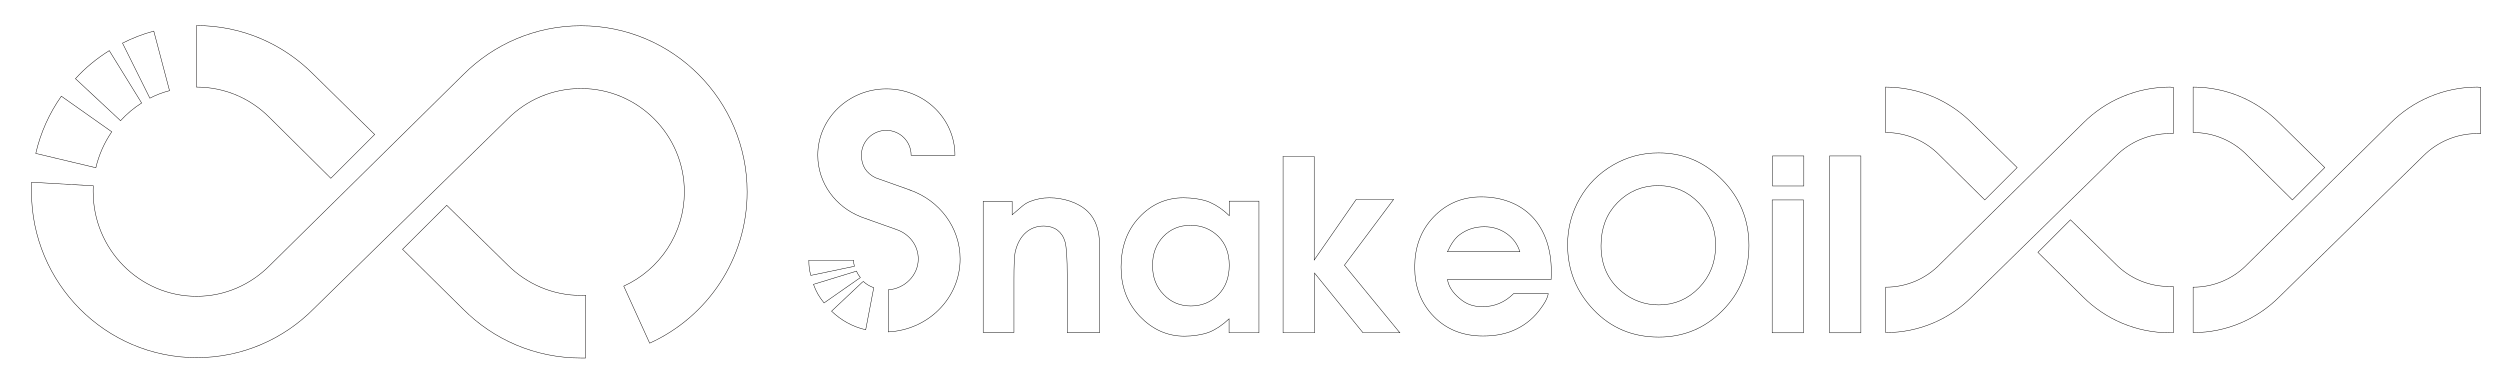 <?xml version="1.0" encoding="utf-8"?>
<!-- Generator: Adobe Illustrator 16.0.3, SVG Export Plug-In . SVG Version: 6.00 Build 0)  -->
<!DOCTYPE svg PUBLIC "-//W3C//DTD SVG 1.1//EN" "http://www.w3.org/Graphics/SVG/1.1/DTD/svg11.dtd">
<svg version="1.1" id="レイヤー_2" xmlns="http://www.w3.org/2000/svg" xmlns:xlink="http://www.w3.org/1999/xlink" x="0px"
	 y="0px" width="1398px" height="212px" viewBox="0 0 1398 212" enable-background="new 0 0 1398 212" xml:space="preserve">
<path fill="none" stroke="#040000" stroke-width="0.25" stroke-miterlimit="10" d="M34.3,53.8l28.2,19.9c-4.1,6-7.2,12.8-8.899,20.1
	L20,85.8C22.7,74.1,27.6,63.3,34.3,53.8z"/>
<path fill="none" stroke="#040000" stroke-width="0.25" stroke-miterlimit="10" d="M67.4,67.5c3.5-3.8,7.5-7.2,11.8-9.9L61.1,28.3
	l0,0c-7,4.4-13.4,9.6-18.9,15.7l0,0L67.4,67.5z"/>
<path fill="none" stroke="#040000" stroke-width="0.25" stroke-miterlimit="10" d="M86,17.4C79.9,19,74.1,21.3,68.5,24.1l15.3,30.8
	c3.5-1.8,7.101-3.2,11-4.2L86,17.4z"/>
<path fill="none" stroke="#040000" stroke-width="0.25" stroke-miterlimit="10" d="M382.801,104"/>
<path fill="none" stroke="#040000" stroke-width="0.25" stroke-miterlimit="10" d="M324.9,48.8"/>
<path fill="none" stroke="#040000" stroke-width="0.25" stroke-miterlimit="10" d="M324.9,14.4"/>
<path fill="none" stroke="#040000" stroke-width="0.25" stroke-miterlimit="10" d="M225.2,139.3"/>
<path fill="none" stroke="#040000" stroke-width="0.25" stroke-miterlimit="10" d="M362.7,192.1"/>
<path fill="none" stroke="#040000" stroke-width="0.25" stroke-miterlimit="10" d="M327.5,200.1"/>
<path fill="none" stroke="#040000" stroke-width="0.25" stroke-miterlimit="10" d="M327.5,165.1"/>
<path fill="none" stroke="#040000" stroke-width="0.25" stroke-miterlimit="10" d="M150.8,65.8L185,99.7l24.5-24.5l-34.1-33.5
	l-0.2-0.2c-16.7-16.8-39.8-27.2-65.3-27.2v34.4C125.9,48.7,140.3,55.2,150.8,65.8z"/>
<path fill="none" stroke="#040000" stroke-width="0.25" stroke-miterlimit="10" d="M327.5,165.1c-0.899,0-1.699,0.101-2.6,0.101
	c-16,0-30.4-6.5-40.9-16.9l0,0l-34.2-33.5L225.1,139.4l34,33.6l0,0c16.8,16.8,40,27.2,65.7,27.2c0.899,0,1.8,0,2.6,0l0,0
	L327.5,165.1z"/>
<path fill="none" stroke="#040000" stroke-width="0.25" stroke-miterlimit="10" d="M52.2,103.9l-34.5-2l0,0
	c-0.1,1.7-0.1,3.5-0.1,5.2C17.6,158.4,59,200,110,200c25.601,0,48.8-10.5,65.5-27.4L284,66.4c10.5-10.5,24.9-16.9,40.9-16.9
	c31.9,0,57.8,25.9,57.8,57.8c0,23.4-13.899,43.601-33.899,52.7l14.5,31.9c32.199-14.601,54.5-47,54.5-84.601
	c0-51.3-41.601-92.9-92.9-92.9c-25.6,0-48.9,10.4-65.7,27.2L151,148.3c-10.5,10.7-25,17.4-41.1,17.4c-31.9,0-57.8-26.2-57.8-58.5
	C52.1,106.1,52.1,105,52.2,103.9z"/>
<path fill="none" stroke="#040000" stroke-width="0.25" stroke-miterlimit="10" d="M1256.1,115.1"/>
<path fill="none" stroke="#040000" stroke-width="0.25" stroke-miterlimit="10" d="M1213.301,48.8"/>
<path fill="none" stroke="#040000" stroke-width="0.25" stroke-miterlimit="10" d="M1139.6,141.2"/>
<path fill="none" stroke="#040000" stroke-width="0.25" stroke-miterlimit="10" d="M1241.301,180.2"/>
<path fill="none" stroke="#040000" stroke-width="0.25" stroke-miterlimit="10" d="M1109.9,111.8l-25.3-25L1109.9,111.8l18.1-18.1
	l-25.199-24.8l-0.101-0.1c-12.399-12.4-29.399-20.1-48.3-20.1v25.4c11.8,0,22.5,4.8,30.2,12.7"/>
<path fill="none" stroke="#040000" stroke-width="0.25" stroke-miterlimit="10" d="M1215.301,186.2"/>
<path fill="none" stroke="#040000" stroke-width="0.25" stroke-miterlimit="10" d="M1215.301,160.2"/>
<path fill="none" stroke="#040000" stroke-width="0.25" stroke-miterlimit="10" d="M1183.1,147.7L1183.1,147.7l-25.3-24.8
	l-18.2,18.199l25.2,24.9l0,0c12.399,12.4,29.6,20.1,48.6,20.1c0.6,0,1.3,0,1.9,0l0,0V160.2c-0.601,0-1.301,0-1.9,0
	C1201.5,160.3,1190.801,155.5,1183.1,147.7z"/>
<path fill="none" stroke="#040000" stroke-width="0.25" stroke-miterlimit="10" d="M1215.301,186.2"/>
<path fill="none" stroke="#040000" stroke-width="0.25" stroke-miterlimit="10" d="M1215.301,160.2"/>
<path fill="none" stroke="#040000" stroke-width="0.25" stroke-miterlimit="10" d="M1215.301,48.8v25.9c-0.601,0-1.301,0-1.9,0
	c-11.8,0-22.5,4.8-30.2,12.5l-80.3,78.6c-12.4,12.5-29.5,20.2-48.4,20.2v-25.4c11.9,0,22.7-4.899,30.4-12.899l80-78.9
	c12.4-12.4,29.6-20.1,48.6-20.1C1214,48.8,1214.6,48.8,1215.301,48.8z"/>
<path fill="none" stroke="#040000" stroke-width="0.25" stroke-miterlimit="10" d="M1385.301,48.8"/>
<path fill="none" stroke="#040000" stroke-width="0.25" stroke-miterlimit="10" d="M1311.5,141.2"/>
<path fill="none" stroke="#040000" stroke-width="0.25" stroke-miterlimit="10" d="M1281.9,111.8l-25.3-25L1281.9,111.8l18.1-18.1
	l-25.199-24.8l-0.101-0.1c-12.399-12.4-29.399-20.1-48.3-20.1v25.4c11.8,0,22.5,4.8,30.2,12.7"/>
<path fill="none" stroke="#040000" stroke-width="0.25" stroke-miterlimit="10" d="M1387.2,160.2"/>
<path fill="none" stroke="#040000" stroke-width="0.25" stroke-miterlimit="10" d="M1387.2,160.2"/>
<path fill="none" stroke="#040000" stroke-width="0.25" stroke-miterlimit="10" d="M1387.2,48.8v25.9c-0.6,0-1.3,0-1.899,0
	c-11.801,0-22.5,4.8-30.2,12.5l-80.3,78.6c-12.4,12.5-29.5,20.2-48.4,20.2v-25.4c11.9,0,22.7-4.899,30.4-12.899l80-78.9
	c12.399-12.4,29.6-20.1,48.6-20.1C1385.9,48.8,1386.6,48.8,1387.2,48.8z"/>
<path fill="none" stroke="#040000" stroke-width="0.25" stroke-miterlimit="10" d="M1215.301,27.3"/>
<path fill="none" stroke="#040000" stroke-width="0.25" stroke-miterlimit="10" d="M1387.2,27.3"/>
<path fill="none" stroke="#000000" stroke-width="0.25" d="M549.801,112.6H566v7.5c4.4-3.5,6.301-6,9.9-7.399
	c3.6-1.4,7.2-2.101,10.9-2.101c7.6,0,16.1,2.5,21.399,7.601c4.5,4.3,6.7,10.7,6.7,19.2V186h-18.1v-32.2c0-8.8-0.4-15.6-1.2-18.5
	c-0.8-2.899-2.3-5.1-4.3-6.6s-4.601-2.3-7.601-2.3c-3.899,0-7.3,1.199-10.1,3.699s-4.7,6-5.8,10.4c-0.6,2.3-0.8,8.3-0.8,15.9v29.5
	h-17.2V112.6L549.801,112.6z"/>
<path fill="none" stroke="#000000" stroke-width="0.25" d="M687.301,112.5H704v73.6h-16.699v-7.8c-3.601,3.4-7.301,5.9-11,7.4
	c-3.7,1.5-9.7,2.3-13.9,2.3c-9.6,0-17.9-3.7-25-11.1c-7-7.4-10.5-16.5-10.5-27.5c0-11.4,3.4-20.7,10.2-27.9
	c6.8-7.3,15.1-10.9,24.8-10.9c4.5,0,10.7,0.801,14.6,2.5c3.9,1.7,7.5,4.2,10.9,7.5v-8.1H687.301z M665.7,126
	c-6.1,0-11.2,2.1-15.2,6.3s-6,9.601-6,16.101c0,6.6,2,12,6.2,16.3c4.101,4.3,9.2,6.399,15.2,6.399c6.2,0,11.3-2.1,15.4-6.3
	c4.1-4.2,6.1-9.7,6.1-16.5c0-6.6-2-12-6.1-16.1C677.1,128.1,672,126,665.7,126z"/>
<path fill="none" stroke="#000000" stroke-width="0.25" d="M717.301,87.5h17.6v57.9l23.5-33.9h20.9l-27.5,36.8l31,37.8H762.2
	L735.1,152.7V186.1h-17.6V87.5H717.301z"/>
<path fill="none" stroke="#000000" stroke-width="0.25" d="M849.9,140.8c-1.2-4.1-3.7-7.5-7.3-10.1c-3.6-2.601-7.8-3.9-12.6-3.9
	c-5.2,0-9.801,1.5-13.7,4.4c-2.5,1.8-4.8,5-6.9,9.6H849.9z M862,171.9c-3.8,5.5-8.5,9.399-13.8,12c-5.3,2.699-11.6,4-18.899,4
	c-11.301,0-20.5-3.7-27.601-11c-7.1-7.301-10.6-16.5-10.6-27.5c0-11.301,3.5-20.7,10.6-28.101c7.101-7.399,16-11.2,26.601-11.2
	c11.3,0,21.5,3.7,28.6,11.2s10.6,18.3,10.6,30.5l-0.1,4.5h-58c0.8,4.3,3.1,7.4,6.7,10.5c3.6,3.101,7.3,4.7,12.899,4.7
	c6.7,0,12.5-2.4,17.4-7.3h19.1h0.301C865.2,167.5,863,170.5,862,171.9"/>
<path fill="none" stroke="#000000" stroke-width="0.25" d="M927.5,85.5c13.801,0,25.7,5,35.601,15.1C973,110.6,978,122.9,978,137.3
	c0,14.3-4.899,26.4-14.699,36.3c-9.801,9.9-21.7,14.9-35.7,14.9c-14.7,0-26.8-5.1-36.5-15.3s-14.5-22.3-14.5-36.3
	c0-9.4,2.3-18,6.8-25.9c4.5-7.9,10.7-14.1,18.6-18.7C909.9,87.7,918.4,85.5,927.5,85.5z M927.301,103.8c-9,0-16.601,3.2-22.801,9.5
	c-6.199,6.3-9.199,14.3-9.199,24.101c0,10.8,3.899,19.399,11.6,25.699c6,4.9,12.9,7.4,20.7,7.4c8.8,0,16.3-3.2,22.5-9.6
	c6.2-6.4,9.3-14.301,9.3-23.7c0-9.3-3.1-17.2-9.4-23.7C943.801,107,936.2,103.8,927.301,103.8z"/>
<path fill="none" stroke="#000000" stroke-width="0.25" d="M991,111.8h17.5v74.3H991V111.8z"/>
<path fill="none" stroke="#000000" stroke-width="0.25" d="M1023.1,87.2h17.5V186.1h-17.5V87.2z"/>
<rect x="991.2" y="87.2" fill="none" stroke="#000000" stroke-width="0.25" width="17.5" height="16.8"/>
<path fill="none" stroke="#000000" stroke-width="0.25" stroke-miterlimit="10" d="M549.801,186.1"/>
<path fill="none" stroke="#000000" stroke-width="0.25" stroke-miterlimit="10" d="M454.6,158.3"/>
<path fill="none" stroke="#000000" stroke-width="0.25" stroke-miterlimit="10" d="M453.4,154l24.4-5.1l0,0
	c-0.301-1.101-0.5-2.2-0.5-3.4h-25C452.301,148.8,452.6,151.1,453.4,154z"/>
<path fill="none" stroke="#000000" stroke-width="0.25" stroke-miterlimit="10" d="M454.9,159c1.5,4.2,3.1,6.9,5.9,10.4L481,155.3
	l0.101-0.1c-0.9-1.101-1.601-2.3-2.2-3.601l-0.2,0.101L454.9,159z"/>
<path fill="none" stroke="#000000" stroke-width="0.25" stroke-miterlimit="10" d="M496.7,185.6c22.4-1.1,40.2-18.899,40.2-40.8
	c0-17.7-11.7-32.8-28-38.5h0.1l-18.3-6.5l-1.1-0.4c-5.101-2.5-7.9-6.7-7.9-12.6c0-7.7,6.2-13.9,13.9-13.9S509.5,79.1,509.5,86.8H534
	c0-20.5-17.1-37.1-38.3-37.1c-21.199,0-38.399,16.6-38.399,37.1c0,15.6,10,28.9,24,34.4l1,0.399l19.399,6.9
	c6.9,2.5,11.8,8.8,11.8,16.3c0,9.101-7.481,16.595-16.781,17.294L496.7,162.2V185.6z"/>
<path fill="none" stroke="#000000" stroke-width="0.25" stroke-miterlimit="10" d="M485.4,184.7"/>
<path fill="none" stroke="#000000" stroke-width="0.25" stroke-miterlimit="10" d="M485.4,184.7"/>
<path fill="none" stroke="#000000" stroke-width="0.25" stroke-miterlimit="10" d="M484.1,184.4l4.5-23.5l-0.2-0.101
	c-2.2-0.8-4-1.899-5.6-3.399l-0.7,0.5L465,174C470.301,179.1,476.7,182.7,484.1,184.4L484.1,184.4z"/>
</svg>

